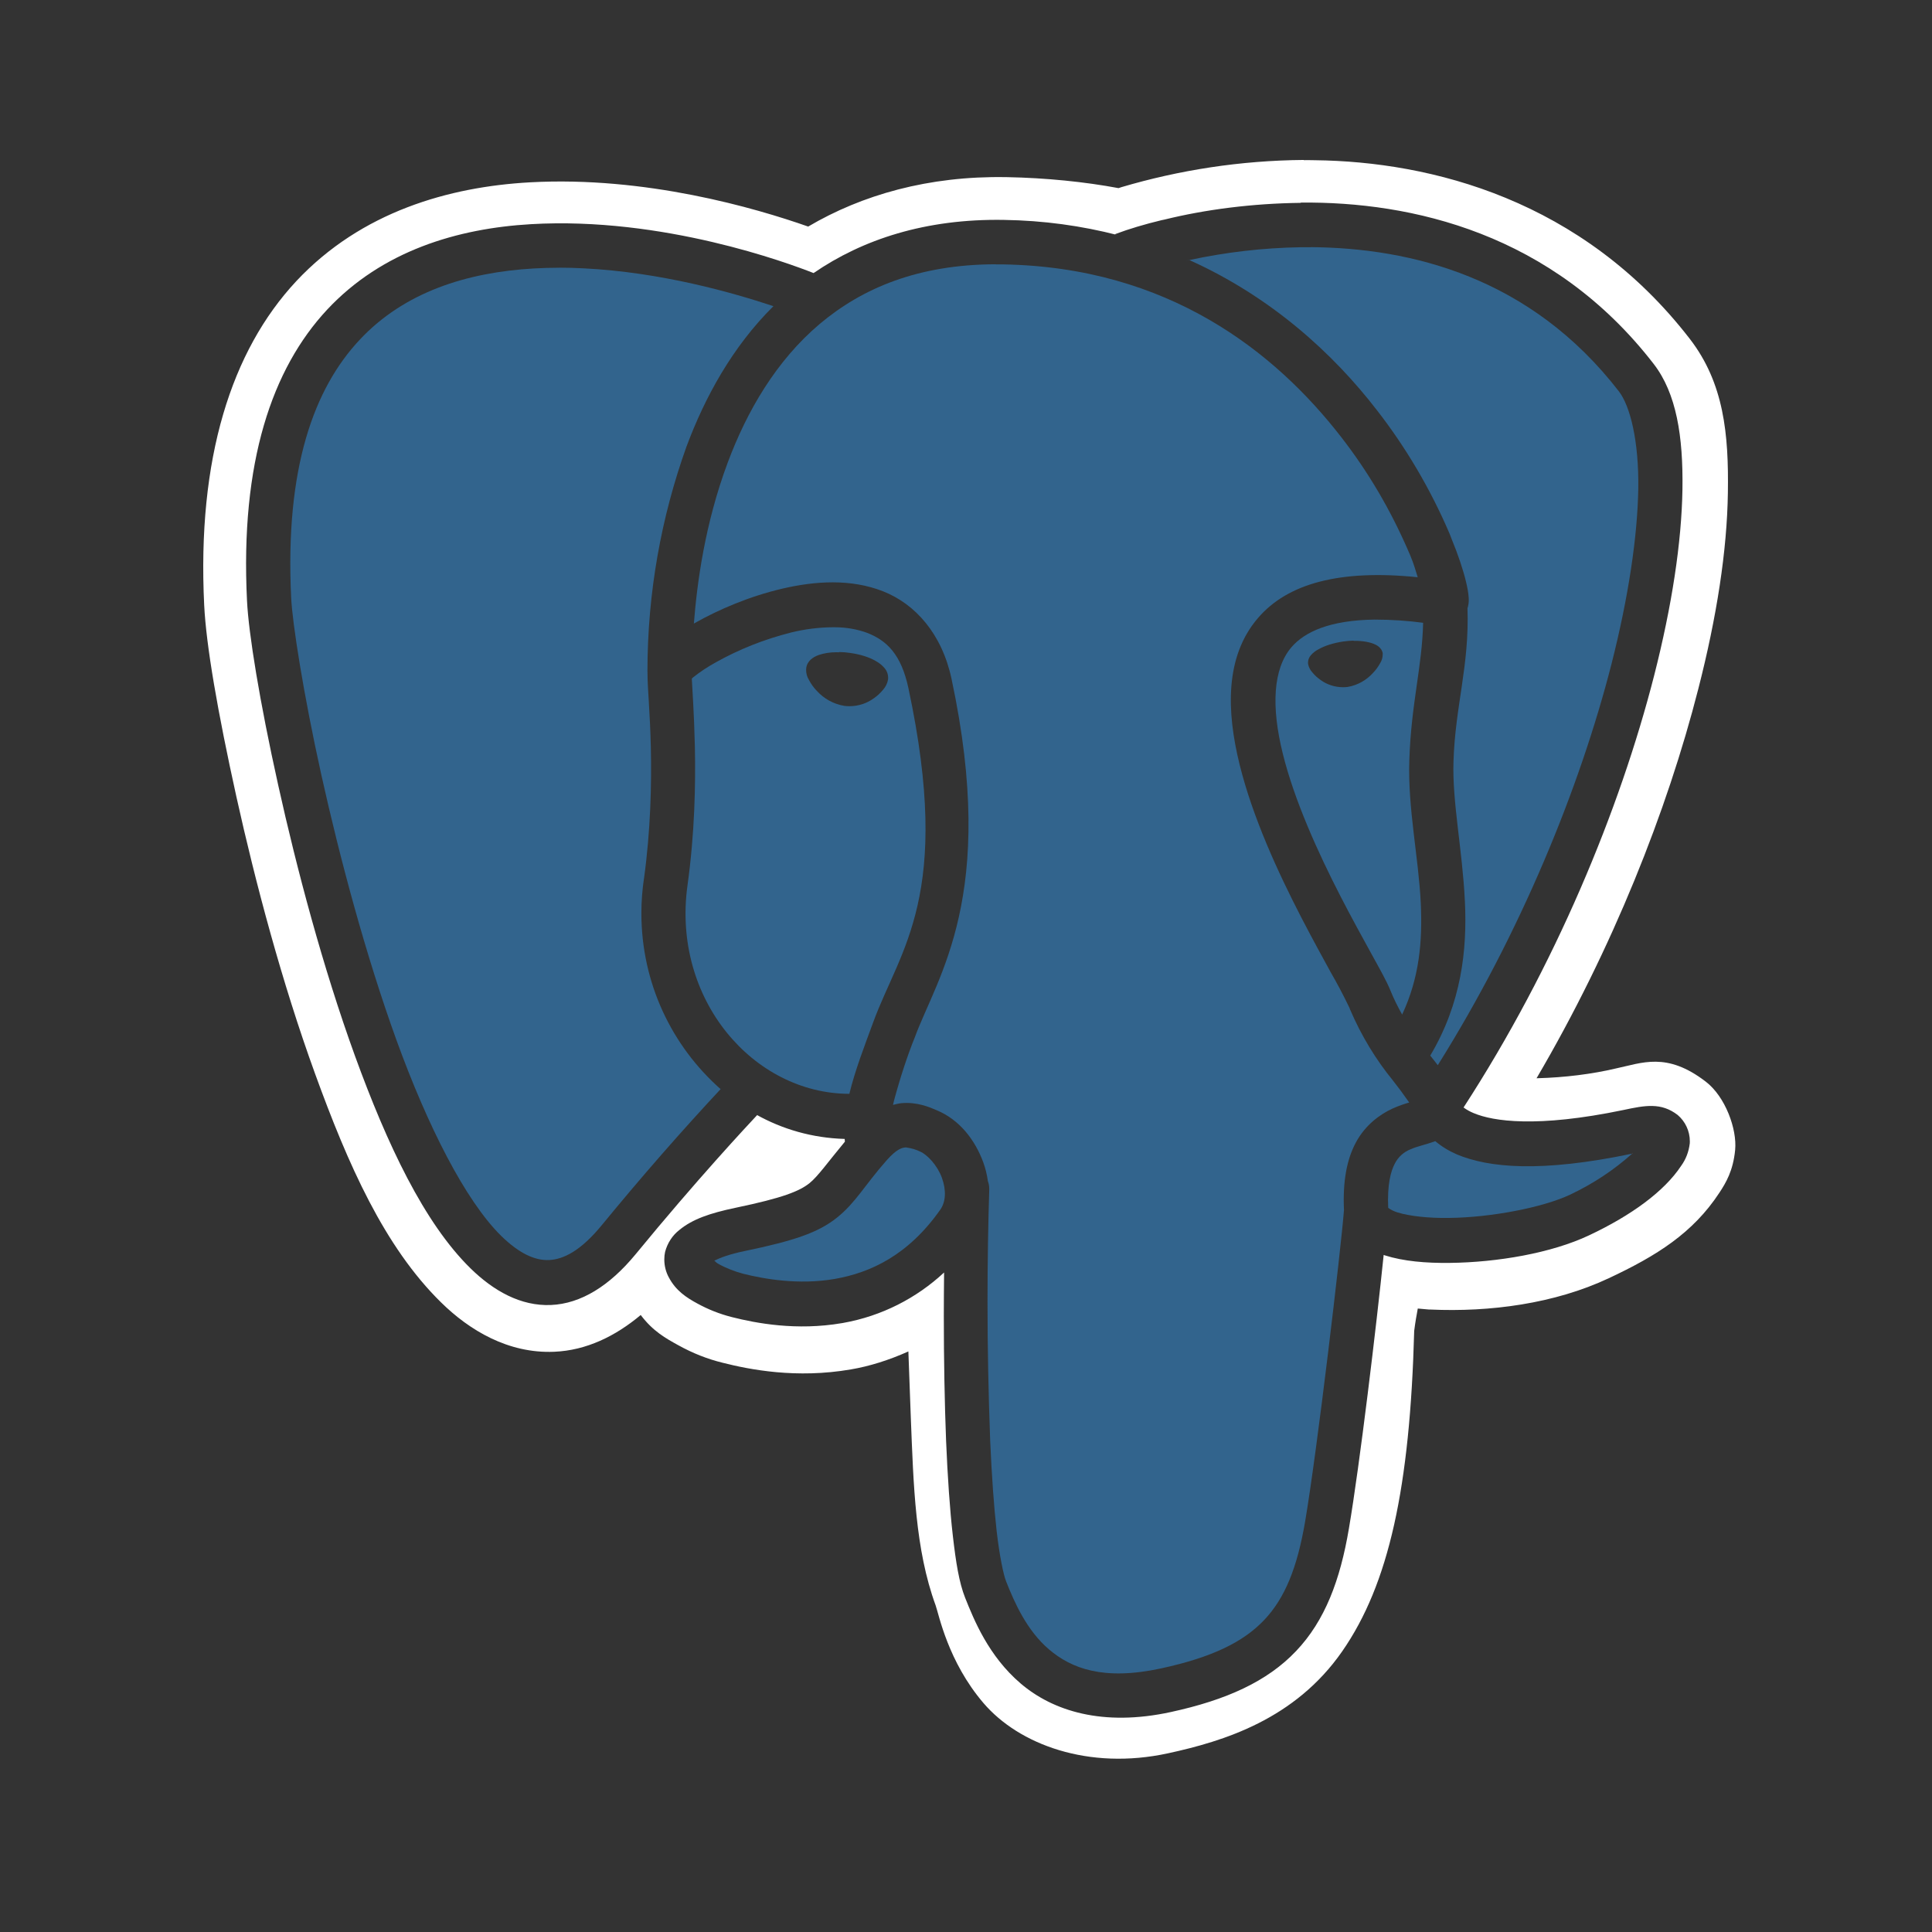 <svg xmlns="http://www.w3.org/2000/svg" xmlns:xlink="http://www.w3.org/1999/xlink" width="1080" zoomAndPan="magnify" viewBox="0 0 810 810" height="1080" preserveAspectRatio="xMidYMid meet" version="1.0"><rect x="0" y="0" width="810" height="810" fill="#333333" stroke="none"/><defs><clipPath id="06e619081f"><path d="M 85 67.059 L 728 67.059 L 728 738 L 85 738 Z M 85 67.059 " clip-rule="nonzero"/></clipPath></defs><path fill="#ffffff" d="M 684.43 483.676 C 684.43 483.711 684.41 483.73 684.371 483.73 C 684.336 483.73 684.316 483.711 684.316 483.676 C 684.316 483.637 684.336 483.621 684.371 483.621 C 684.41 483.621 684.43 483.637 684.43 483.676 Z M 684.43 483.676 " fill-opacity="1" fill-rule="nonzero"/><path fill="#32648d" d="M 601.648 478.367 L 601.703 478.426 L 601.703 478.453 L 601.621 478.48 C 597.57 479.961 594.219 480.574 591.398 481.832 C 588.52 482.977 586.203 485.07 584.836 487.754 L 584.805 487.809 C 583.074 491.02 581.566 496.719 582.012 506.41 C 583.16 507.246 584.555 507.891 585.98 508.336 L 586.09 508.363 C 590.812 509.816 598.715 510.766 607.539 510.625 C 625.137 510.43 646.809 506.27 658.316 500.852 C 668.23 496.133 676.719 490.434 684.289 483.676 C 645.859 491.719 624.156 489.566 610.836 484.012 C 607.371 482.504 604.328 480.629 601.648 478.367 Z M 601.648 478.367 " fill-opacity="1" fill-rule="nonzero"/><path fill="#32648d" d="M 562.238 182.992 L 562.406 183.242 L 562.602 183.469 Z M 562.238 182.992 " fill-opacity="1" fill-rule="nonzero"/><path fill="#32648d" d="M 415.25 606.059 C 415.223 605.359 415.25 604.637 415.223 603.938 C 415.223 603.656 415.195 603.461 415.195 603.184 Z M 415.25 606.059 " fill-opacity="1" fill-rule="nonzero"/><path fill="#32648d" d="M 385.785 482.809 C 384.164 482 382.266 481.414 380.227 481.133 L 380.145 481.133 L 380.145 481.078 L 379.559 481.078 C 378.105 481.219 375.98 481.719 371.848 486.328 C 362.242 497.219 358.891 504.062 350.957 510.457 C 343.027 516.828 332.746 520.234 312.191 524.508 C 305.684 525.848 301.941 527.328 299.484 528.527 C 300.293 529.199 300.211 529.367 301.41 530.008 C 304.43 531.684 308.281 533.164 311.41 533.977 C 320.234 536.211 334.758 538.809 349.895 536.211 C 365.035 533.582 380.785 526.238 394.219 507.164 C 396.539 503.867 396.789 499.008 394.891 493.785 C 392.992 488.562 388.746 484.066 385.785 482.809 Z M 385.785 482.809 " fill-opacity="1" fill-rule="nonzero"/><path fill="#32648d" d="M 498.562 109.008 L 496.969 109.316 C 497.5 109.203 498.086 109.148 498.617 109.035 C 498.59 109.035 498.59 109.008 498.562 109.008 Z M 498.562 109.008 " fill-opacity="1" fill-rule="nonzero"/><path fill="#32648d" d="M 576.262 259.77 C 557.52 260.02 547.02 264.906 541.488 271.305 C 533.668 280.379 532.941 296.301 537.801 315.906 C 542.633 335.539 552.605 357.492 561.988 375.73 C 566.68 384.863 571.234 393.074 574.891 399.75 C 578.578 406.453 581.285 411.199 582.934 415.25 C 584.441 418.992 586.148 422.289 587.852 425.359 C 595.113 409.859 596.398 394.637 595.672 378.773 C 594.723 359.141 590.195 339.059 590.867 318.727 C 591.621 294.961 596.258 279.488 596.648 261.109 C 590.531 260.273 583.438 259.77 576.262 259.77 Z M 579.723 273.902 L 579.695 274.125 C 579.695 274.207 579.695 274.293 579.695 274.402 C 579.695 275.688 579.332 276.918 578.691 277.922 L 578.719 277.895 C 577.852 279.488 576.848 280.883 575.672 282.086 C 572.938 285.129 569.277 287.25 565.145 287.977 L 565.031 288.004 C 564.445 288.09 563.777 288.117 563.078 288.117 C 559.559 288.117 556.32 287 553.664 285.102 L 553.723 285.129 C 552.352 284.18 551.152 283.09 550.176 281.859 L 550.145 281.832 C 549.281 280.883 548.668 279.656 548.414 278.344 L 548.414 278.285 C 548.414 278.145 548.387 278.008 548.387 277.867 C 548.387 276.668 548.832 275.551 549.586 274.711 C 550.48 273.68 551.543 272.84 552.773 272.227 L 552.828 272.199 C 555.48 270.688 559.055 269.574 563.105 268.957 C 564.613 268.734 566.121 268.621 567.52 268.594 L 567.52 268.68 L 568.887 268.68 C 570.703 268.734 572.379 268.93 573.859 269.293 C 575.34 269.629 576.621 270.133 577.656 270.828 C 578.691 271.527 579.473 272.59 579.723 273.902 Z M 579.723 273.902 " fill-opacity="1" fill-rule="nonzero"/><path fill="#32648d" d="M 268.902 382.852 C 268.902 377.824 269.293 372.91 270.02 368.078 L 269.965 368.609 C 272.812 347.969 273.203 328.668 272.867 313.422 C 272.535 298.562 271.473 288.676 271.473 282.504 C 271.473 282.418 271.473 282.336 271.473 282.254 C 271.473 282.168 271.473 282.055 271.473 281.973 L 271.473 281.832 L 271.445 281.664 L 271.445 281.637 C 271.445 281.582 271.445 281.555 271.445 281.496 C 271.445 248.43 277.254 216.73 287.781 187.32 C 295.52 166.543 307.027 145.457 324.258 128.363 C 307.305 122.723 277.254 114.121 244.688 112.5 C 241.559 112.332 237.902 112.223 234.242 112.223 L 234.215 112.223 L 234.215 112.25 C 230.723 112.25 227.203 112.359 223.742 112.555 C 195.867 114.176 169.504 122.359 150.68 142.578 C 131.801 162.801 119.371 195.953 122.082 250.832 C 122.609 261.223 127.078 290.324 134.73 324.898 C 142.414 359.477 153.223 400.168 166.234 436.113 C 179.277 472.059 195.086 503.336 210.113 518.141 C 217.68 525.539 224.246 528.527 230.191 528.277 C 236.168 528 243.375 524.508 252.172 513.809 C 269.461 492.754 285.801 474.125 302.668 456.027 L 302.109 456.613 C 281.723 438.598 268.902 412.262 268.902 382.852 Z M 268.902 382.852 " fill-opacity="1" fill-rule="nonzero"/><path fill="#32648d" d="M 417.457 110.852 L 417.457 110.797 C 384.836 110.879 361.457 120.852 343.695 135.793 C 325.402 151.238 313.141 172.379 305.07 194.023 C 295.492 219.719 292.223 244.574 290.91 261.445 L 291.273 261.223 C 301.133 255.637 314.062 250.051 327.918 246.809 C 341.77 243.57 356.684 242.594 370.199 247.898 C 383.719 253.207 394.891 265.691 398.938 284.625 C 418.352 375.59 392.906 409.414 383.523 434.938 C 380.535 442.285 377.434 451.723 374.836 461.359 L 374.391 463.23 C 375.562 462.953 376.766 462.617 377.938 462.504 C 384.555 461.945 389.75 464.18 392.824 465.52 C 402.262 469.488 408.742 477.809 412.234 487.305 C 413.156 489.793 413.797 492.473 414.188 495.238 C 414.551 496.188 414.746 497.305 414.746 498.449 C 414.746 498.562 414.746 498.672 414.746 498.785 C 414.301 512.75 414.02 529.145 414.02 545.621 C 414.02 565.145 414.41 584.582 415.137 603.938 C 415.781 618.629 416.703 631.641 417.848 641.891 C 419.047 652.336 420.723 660.242 421.785 662.922 C 425.305 671.859 430.473 683.562 439.801 691.523 C 449.129 699.453 462.504 704.762 486.941 699.453 C 508.141 694.844 521.211 688.449 529.953 679.262 C 538.695 670.074 543.891 657.281 547.215 637.703 C 552.215 608.379 562.238 523.336 563.469 507.332 C 562.91 495.266 564.668 485.992 568.496 478.926 C 572.406 471.664 578.496 467.227 583.719 464.824 C 586.344 463.621 588.801 462.812 590.812 462.227 C 588.352 458.68 586.148 455.719 583.855 452.84 L 584.109 453.148 C 576.875 444.324 570.703 434.184 566.039 423.266 L 565.73 422.453 C 562.91 416.617 560.535 412.203 558.051 407.875 L 558.637 408.965 C 554.977 402.262 550.344 393.883 545.48 384.473 C 535.762 365.621 525.207 342.773 519.703 320.516 C 514.23 298.281 513.449 275.27 527.469 259.043 C 539.867 244.633 561.68 238.656 594.387 242.008 C 593.438 239.074 592.852 236.645 591.203 232.734 C 583.242 214.023 573.664 197.879 562.297 183.242 C 534.562 147.438 489.734 111.996 420.527 110.852 Z M 417.457 110.852 " fill-opacity="1" fill-rule="nonzero"/><path fill="#32648d" d="M 290.52 284.066 L 290.574 284.039 L 290.66 283.957 Z M 290.52 284.066 " fill-opacity="1" fill-rule="nonzero"/><path fill="#32648d" d="M 331.574 265.16 L 331.855 265.133 L 332.078 265.047 Z M 331.574 265.16 " fill-opacity="1" fill-rule="nonzero"/><path fill="#32648d" d="M 366.18 428.375 C 377.379 397.82 399.414 375.535 380.871 288.562 C 377.824 274.32 371.82 268.566 363.555 265.328 C 359.531 263.848 354.867 262.98 349.98 262.98 C 349.672 262.98 349.336 262.98 349.031 262.98 L 349.086 262.98 C 343.137 263.035 337.383 263.789 331.855 265.133 C 320.125 268.094 309.789 272.281 300.184 277.645 C 296.578 279.625 293.48 281.695 290.574 284.012 L 290.043 284.516 C 290.211 288.594 290.996 298.48 291.328 313.031 C 291.664 328.949 291.273 349.254 288.23 371.234 C 281.637 418.992 315.879 458.539 356.098 458.594 C 358.469 448.793 362.324 438.848 366.18 428.375 Z M 342.41 289.598 C 341.098 288.258 340.039 286.75 339.172 285.102 L 339.117 284.988 C 338.391 283.816 337.969 282.391 337.969 280.855 C 337.969 280.578 338 280.297 338.027 280.02 L 338.027 280.047 C 338.445 277.031 340.902 275.465 343.277 274.598 C 345.484 273.875 347.941 273.453 350.566 273.453 C 350.957 273.453 351.348 273.453 351.797 273.48 L 351.766 273.371 C 353.219 273.371 354.785 273.512 356.348 273.734 C 360.566 274.32 364.336 275.465 367.184 277.141 C 368.609 277.922 369.836 278.902 370.816 280.074 L 370.844 280.102 C 371.793 281.191 372.352 282.613 372.352 284.207 C 372.352 284.43 372.352 284.652 372.324 284.879 L 372.324 284.848 C 372.043 286.523 371.289 287.977 370.258 289.152 C 369.109 290.547 367.828 291.746 366.375 292.754 L 366.32 292.781 C 363.496 294.848 359.949 296.078 356.125 296.078 C 355.371 296.078 354.617 296.02 353.891 295.938 L 353.973 295.938 C 349.336 295.156 345.371 292.863 342.41 289.598 Z M 342.41 289.598 " fill-opacity="1" fill-rule="nonzero"/><path fill="#32648d" d="M 299.625 277.922 C 299.82 277.812 300.016 277.754 300.184 277.645 C 300.211 277.645 300.238 277.617 300.266 277.586 Z M 299.625 277.922 " fill-opacity="1" fill-rule="nonzero"/><path fill="#32648d" d="M 577.18 171.848 C 589.273 187.352 599.746 205 607.82 223.938 L 608.406 225.473 C 611.449 232.848 613.488 239.074 614.633 243.906 C 615.219 246.336 615.613 248.375 615.75 250.496 C 615.809 251.559 615.863 252.648 615.418 254.52 C 615.418 254.602 615.277 254.797 615.25 254.883 C 616.086 279.348 610.082 295.938 609.383 319.285 C 608.824 336.211 613.098 356.098 614.16 377.797 C 615.164 398.184 612.734 420.582 599.637 442.562 C 600.754 443.906 601.73 445.246 602.793 446.586 C 637.395 391.426 662.336 330.402 675.629 278.371 C 682.754 250.355 686.523 224.969 686.859 204.859 C 687.137 184.754 683.422 170.172 678.73 164.086 C 641.695 116.16 591.621 103.953 549.617 103.617 L 549.617 103.648 L 545.594 103.648 C 529.395 103.898 513.754 105.77 498.645 109.035 C 532.941 124.453 558.918 148.195 577.18 171.848 Z M 577.18 171.848 " fill-opacity="1" fill-rule="nonzero"/><g clip-path="url(#06e619081f)"><path fill="#ffffff" d="M 422.066 74.266 L 421.785 74.266 C 389.277 73.707 361.375 81.695 338.836 94.988 C 316.66 87.195 270.66 73.762 222.148 76.445 C 188.383 78.316 151.516 88.703 124.203 117.891 C 96.973 147.078 82.59 192.238 85.605 253.68 C 86.441 270.633 91.219 298.281 99.121 334.09 C 107.055 369.895 118.172 411.812 132.051 450.047 C 145.934 488.312 161.125 522.664 184.891 546.012 C 196.762 557.715 213.102 567.547 232.344 566.734 C 245.859 566.176 258.066 560.172 268.625 551.32 C 273.762 558.16 279.234 561.148 284.234 563.914 C 290.52 567.406 296.637 569.781 302.977 571.344 C 314.371 574.219 333.863 578.074 356.711 574.137 C 364.504 572.824 372.688 570.254 380.84 566.598 C 381.148 575.812 381.512 584.832 381.848 593.965 C 382.992 622.902 383.691 649.629 392.266 673.062 C 393.633 676.887 397.43 696.605 412.316 714.004 C 427.203 731.434 456.418 742.297 489.652 735.09 C 513.113 730.008 542.914 720.848 562.742 692.305 C 582.32 664.094 591.145 623.625 592.906 557.992 C 593.352 554.445 593.883 551.43 594.414 548.609 L 599.078 549.027 L 599.637 549.027 C 624.66 550.172 651.809 546.57 674.484 535.902 C 694.566 526.488 709.762 516.965 720.848 500.07 C 723.613 495.879 726.629 490.824 727.469 482.109 C 728.305 473.398 723.363 459.77 715.148 453.484 C 698.727 440.859 688.422 445.664 677.363 447.98 C 667.504 450.301 656.109 451.754 644.434 452.059 L 644.211 452.059 C 676.105 397.684 698.98 339.926 712.023 288.816 C 719.758 258.652 724.086 230.836 724.422 206.508 C 724.785 182.184 722.832 160.648 708.418 142.02 C 663.426 83.816 600.168 67.73 551.207 67.172 C 549.699 67.145 548.164 67.117 546.656 67.145 L 546.656 67.059 C 520.012 67.285 494.371 71.305 470.102 78.484 L 468.957 78.875 C 454.938 76.25 438.652 74.574 422.066 74.266 Z M 488.227 92.055 C 505.32 87.84 524.984 85.297 545.203 85.047 L 545.371 85.047 L 545.398 84.934 C 591.703 84.488 650.828 97.641 693.309 152.578 C 702.863 164.922 705.711 182.965 705.375 205.195 C 705.012 227.398 700.961 253.988 693.535 283.117 C 679.121 339.535 651.918 405.305 613.602 464.32 C 614.859 465.242 616.309 466.051 617.816 466.668 L 617.957 466.723 C 625.945 470.074 644.184 472.949 680.574 465.383 C 689.734 463.426 696.438 462.113 703.391 467.477 C 706.52 470.156 708.477 474.125 708.477 478.562 C 708.477 478.844 708.477 479.121 708.445 479.402 L 708.445 479.375 C 708.027 482.922 706.77 486.105 704.844 488.758 C 697.805 499.453 683.926 509.594 666.164 517.945 C 650.41 525.371 627.816 529.254 607.793 529.477 C 597.738 529.59 588.492 528.809 580.617 526.324 L 580.113 526.125 C 577.07 555.73 570.086 614.188 565.535 640.859 C 561.906 662.363 555.535 679.457 543.359 692.246 C 531.211 705.039 514.035 712.746 490.91 717.773 C 462.281 724.004 441.391 717.301 427.93 705.82 C 414.496 694.371 408.352 679.176 404.637 669.875 C 402.094 663.453 400.781 655.129 399.496 644.016 C 398.215 632.898 397.293 619.297 396.648 603.965 C 396.035 588.379 395.699 570.059 395.699 551.652 C 395.699 545.594 395.754 539.562 395.812 533.5 C 384.277 544.227 369.699 551.766 353.5 554.641 L 352.996 554.727 C 333.977 557.992 317.023 554.781 306.887 552.211 C 301.496 550.844 296.805 548.918 292.391 546.516 C 287.754 544 283.34 541.125 280.383 535.512 C 279.207 533.359 278.512 530.762 278.512 528.027 C 278.512 526.938 278.621 525.848 278.844 524.844 C 279.852 521.102 281.945 517.914 284.82 515.68 L 284.852 515.652 C 290.324 511.156 297.531 508.645 308.449 506.352 C 328.281 502.219 335.207 499.398 339.422 496.02 C 342.996 493.113 347.074 487.25 354.227 478.648 C 354.199 478.398 354.168 477.977 354.141 477.586 L 354.141 477.504 C 340.625 477.113 328.027 473.453 317.023 467.281 L 317.441 467.504 C 313.309 471.918 292.168 494.539 266.418 525.93 C 255.582 539.059 243.598 546.598 230.977 547.129 C 218.352 547.66 206.93 541.238 197.211 531.711 C 177.797 512.637 162.324 479.82 148.836 442.73 C 135.375 405.641 124.426 364.336 116.633 329.145 C 108.812 293.953 104.234 265.578 103.562 251.895 C 100.66 193.746 114.094 154.562 137.133 129.844 C 160.203 105.129 191.82 95.77 222.625 93.984 C 277.953 90.773 330.457 110.293 341.098 114.484 C 361.598 100.406 387.992 91.637 420.918 92.195 C 437.508 92.449 453.457 94.652 468.707 98.59 L 467.309 98.285 L 467.867 98.031 C 473.203 96.023 480.016 93.984 487 92.309 Z M 488.227 92.055 " fill-opacity="1" fill-rule="nonzero"/></g></svg>